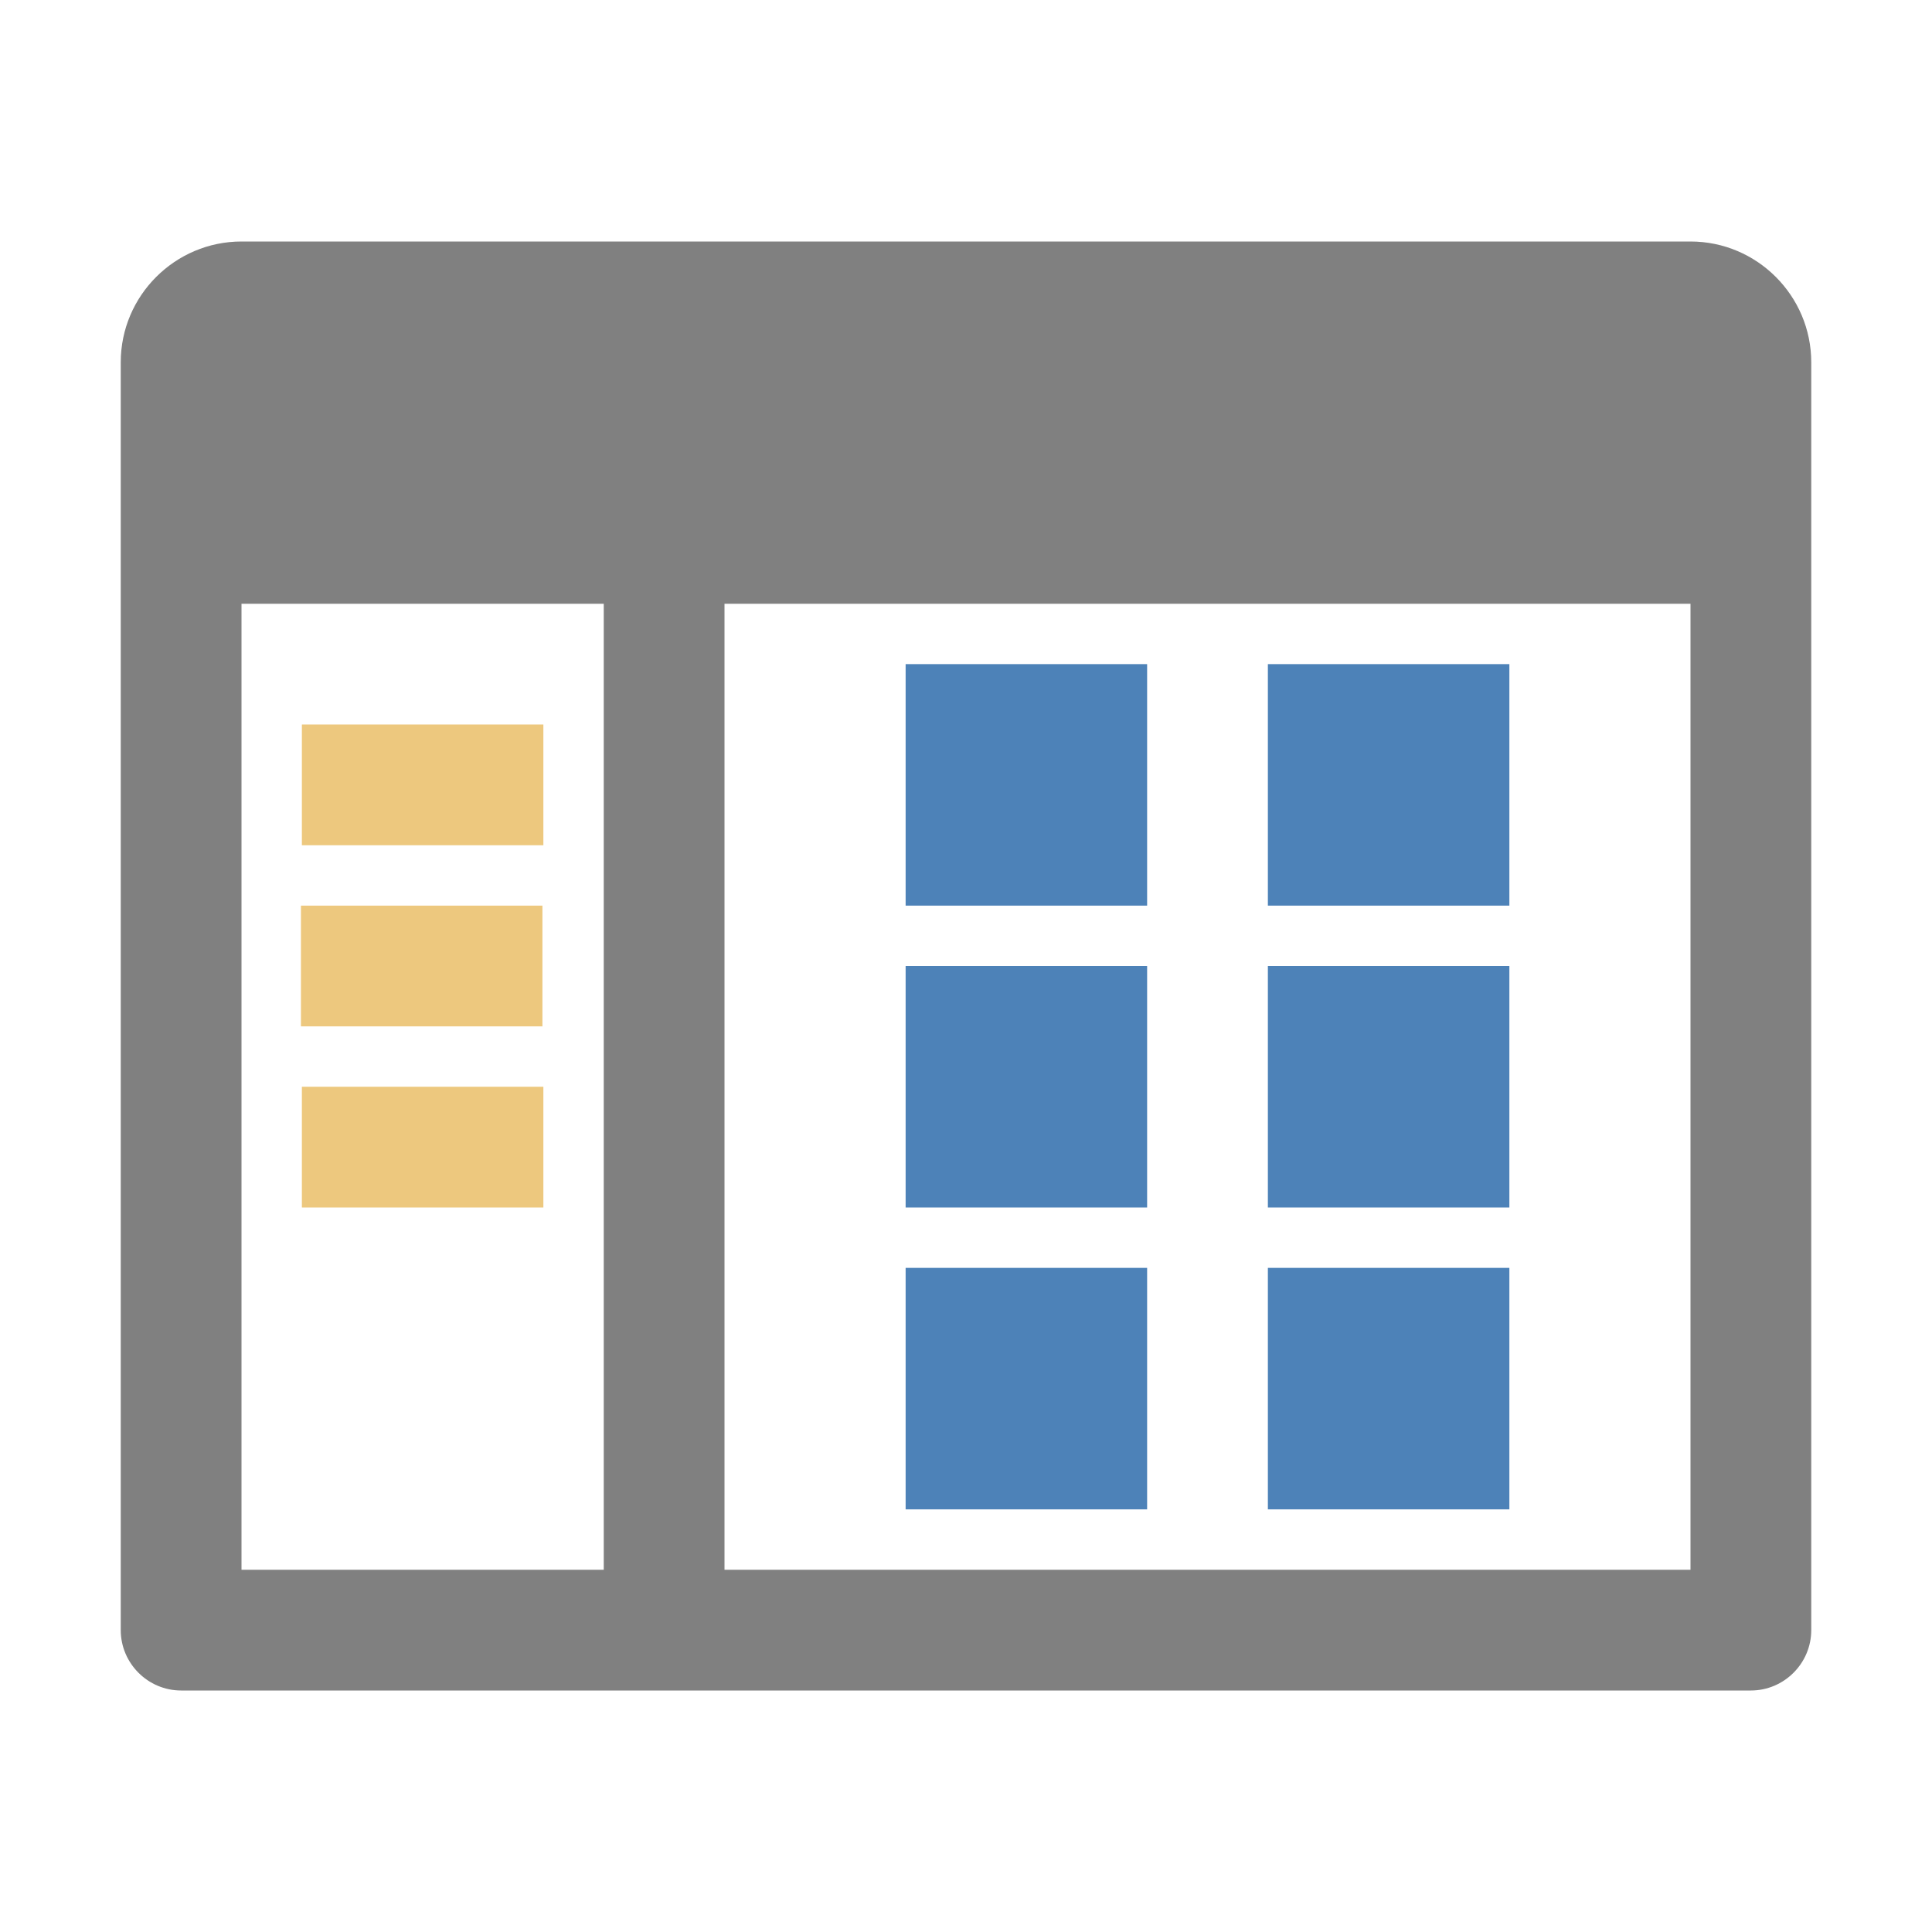 <svg xmlns="http://www.w3.org/2000/svg" width="1024" height="1024" shape-rendering="geometricPrecision" text-rendering="geometricPrecision" image-rendering="optimizeQuality" clip-rule="evenodd" viewBox="0 0 10240 10240"><title>window_explorer icon</title><desc>window_explorer icon from the IconExperience.com O-Collection. Copyright by INCORS GmbH (www.incors.com).</desc><path fill="gray" d="M9600 8640c0 176-144 320-320 320H960c-176 0-320-144-320-320V1920c0-353 288-640 640-640h7680c353 0 640 288 640 640v6720zM3840 3200v5120h5120V3200H3840zm-2560 0v5120h1920V3200H1280z"/><path fill="#4D82B8" d="M6720 3520h1280v1280H6720V3520zm-1920 0h1280v1280H4800V3520zm1920 1600h1280v1280H6720V5120zm-1920 0h1280v1280H4800V5120zm1920 1600h1280v1280H6720V6720zm-1920 0h1280v1280H4800V6720z"/><path fill="#EDC87E" d="M1600 3840h1280v640H1600v-640zm0 1920h1280v640H1600v-640zm-5-960h1280v640H1595v-640z"/></svg>